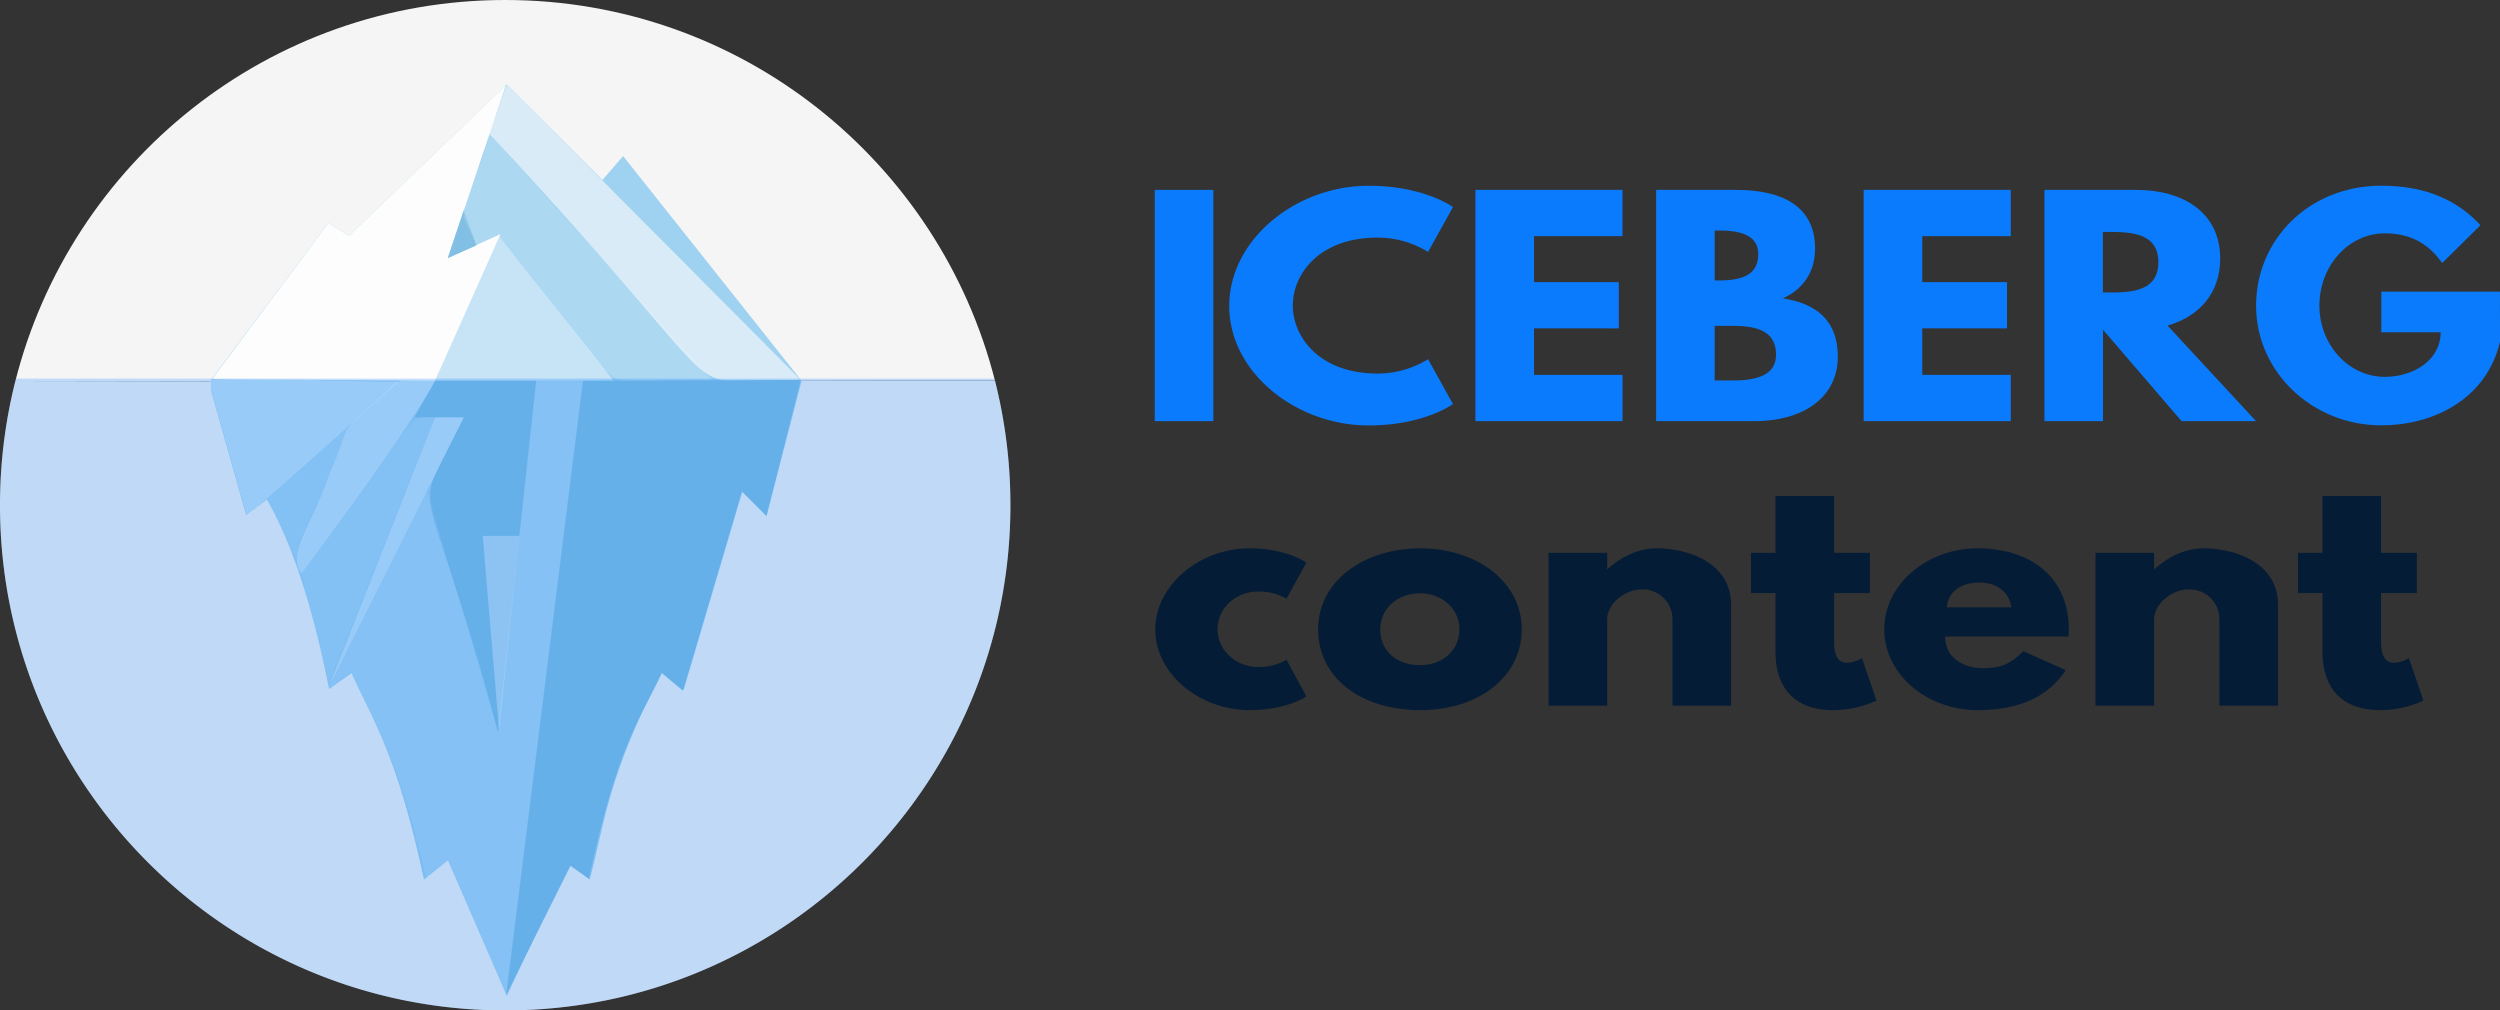 <svg id="Iceberg_Alt2" data-name="Iceberg Alt2" xmlns="http://www.w3.org/2000/svg" viewBox="0 0 1222.27 494"><rect x="0" y="0" width="1222.27" height="494" fill="#333333" stroke="none"/><defs><style>.cls-1{fill:#051c36;}.cls-13,.cls-2{fill:#0a7bfc;}.cls-3{fill:#f5f5f5;}.cls-4{fill:#9fd1f0;}.cls-10,.cls-11,.cls-12,.cls-5,.cls-6,.cls-8,.cls-9{fill:#fdfdfd;}.cls-6{opacity:0.41;}.cls-7{fill:#81bfe4;}.cls-8{opacity:0.15;}.cls-9{opacity:0.61;}.cls-10{opacity:0.09;}.cls-11{opacity:0.11;}.cls-12{opacity:0.39;}.cls-13{opacity:0.23;}</style></defs><title>ICEBERG_Traços</title><g id="Camada_7_cópia_cópia" data-name="Camada 7 cópia cópia"><path class="cls-1" d="M614.29,356.57c0,10.34,8.91,18.5,19.77,18.5a27.25,27.25,0,0,0,13.93-3.5l9.71,17.92s-9.39,6.7-27.86,6.7c-24,0-46-17.48-46-39.33,0-22,21.87-39.77,46-39.77,18.47,0,27.86,7,27.86,7L648,341.71a27.25,27.25,0,0,0-13.93-3.5C623.2,338.21,614.29,346.37,614.29,356.57Z" transform="translate(-19 -49)"/><path class="cls-1" d="M713.42,317.09C741,317.09,763,333.4,763,356.71c0,23-20.89,39.48-49.56,39.48-30,0-50-16.46-50-39.48C663.37,333.4,685.4,317.09,713.42,317.09Zm-.16,57.1c11.17,0,19.27-7.28,19.27-17.48s-8.58-17.62-19.27-17.62c-10.85,0-19.44,7.28-19.44,17.62S701.6,374.19,713.26,374.19Z" transform="translate(-19 -49)"/><path class="cls-1" d="M776.1,319.27h28.67v7.87h.32c6.48-5.83,14.74-10.05,23.81-10.05,15.23,0,36.44,6.85,36.44,27.68V394H836.68V351.76a14.49,14.49,0,0,0-14.91-14.57c-8.58,0-17,7.14-17,14.57V394H776.1Z" transform="translate(-19 -49)"/><path class="cls-1" d="M887.05,291.45h28.66v27.82h17.5v19.67h-17.5v23.75c0,7,1.95,10.34,6.48,10.34a14.43,14.43,0,0,0,7.13-2.33l7.13,20.83a51.61,51.61,0,0,1-21.06,4.66c-22.84,0-28.34-15.29-28.34-28.55v-28.7h-12V319.27h12Z" transform="translate(-19 -49)"/><path class="cls-1" d="M970,360.21c0,11.51,10.69,15.44,18,15.44,9.23,0,13.28-1.6,20.25-8.3l20.73,9.32c-9.39,14.13-24.62,19.52-43.08,19.52-25.11,0-45.68-17.77-45.68-39.48s20.57-39.62,45.68-39.62,44.54,13.4,44.54,39.62a24.63,24.63,0,0,1-.16,3.5Zm32.4-14.28c-1.3-7.86-7.29-12.09-15.71-12.09-9.88,0-15.39,5.25-15.88,12.09Z" transform="translate(-19 -49)"/><path class="cls-1" d="M1043.5,319.27h28.67v7.87h.33c6.48-5.83,14.74-10.05,23.81-10.05,15.22,0,36.44,6.85,36.44,27.68V394h-28.67V351.76a14.49,14.49,0,0,0-14.9-14.57c-8.58,0-17,7.14-17,14.57V394H1043.5Z" transform="translate(-19 -49)"/><path class="cls-1" d="M1154.45,291.45h28.67v27.82h17.49v19.67h-17.49v23.75c0,7,2,10.34,6.48,10.34a14.43,14.43,0,0,0,7.13-2.33l7.12,20.83a51.53,51.53,0,0,1-21,4.66c-22.84,0-28.35-15.29-28.35-28.55v-28.7h-12V319.27h12Z" transform="translate(-19 -49)"/><path class="cls-2" d="M612.21,254.9H583.57V141.84h28.64Z" transform="translate(-19 -49)"/><path class="cls-2" d="M717.19,224.62l12.18,21.92S715.36,257,688.08,257c-35.5,0-68.1-26-68.1-58.38s32.45-58.79,68.1-58.79c27.28,0,41.29,10.41,41.29,10.41l-12.18,21.93a46.8,46.8,0,0,0-24.69-7c-28.79,0-41.44,18.09-41.44,33.16s12.65,33.3,41.44,33.3A46.84,46.84,0,0,0,717.19,224.62Z" transform="translate(-19 -49)"/><path class="cls-2" d="M812.25,164.46H769v22.47h41.44v22.61H769v22.75h43.27V254.9H740.34V141.84h71.91Z" transform="translate(-19 -49)"/><path class="cls-2" d="M867.71,141.84c21.63,0,38.69,7.27,38.69,28.78,0,10.42-5,19.32-15.69,24.26,15.69,2.46,26.82,10.28,26.82,28.5,0,18.64-15.09,31.52-41.14,31.52H828.7V141.84Zm-8.08,44.27c12.34,0,19-3.43,19-12.88,0-8.09-6.55-11.52-19-11.52h-2.29v24.4Zm6.7,48.92c13.56,0,21-3.7,21-12.61,0-10.41-7.47-14.11-21-14.11h-9V235Z" transform="translate(-19 -49)"/><path class="cls-2" d="M1002.08,164.46H958.81v22.47h41.44v22.61H958.81v22.75h43.27V254.9H930.17V141.84h71.91Z" transform="translate(-19 -49)"/><path class="cls-2" d="M1063.47,141.84c23.32,0,41,11.38,41,33.58,0,17-10.36,28.37-25.75,32.75L1122,254.9h-36.41l-38.4-44.67V254.9h-28.64V141.84Zm-13,50.16c10.82,0,23.77-.68,23.77-14.8s-13-14.8-23.77-14.8h-3.35V192Z" transform="translate(-19 -49)"/><path class="cls-2" d="M1241.27,216.12c-6.85,28.64-33.36,40.84-58,40.84-33.82,0-61.25-26.18-61.25-58.52s25.91-58.65,61.25-58.65c22.1,0,37.48,7.4,48.45,19.32l-18.74,18.5c-7.31-10.55-16.91-14.53-28-14.53-17.67,0-32,15.76-32,35.36,0,19.19,14.33,34.81,32,34.81,13.71,0,27.27-7.95,27.27-21.79h-29V191.59h58Z" transform="translate(-19 -49)"/><g id="Camada_4_cópia_cópia" data-name="Camada 4 cópia cópia"><path class="cls-3" d="M26.4,235.76C53.29,128.46,150.36,49,266,49c115.37,0,212.27,79.1,239.42,186" transform="translate(-19 -49)"/><path class="cls-3" d="M505.42,235A247.54,247.54,0,0,1,513,296c0,136.41-110.59,247-247,247S19,432.41,19,296a247.62,247.62,0,0,1,7.4-60.24" transform="translate(-19 -49)"/></g><g id="Camada_2_cópia_cópia" data-name="Camada 2 cópia cópia"><path class="cls-4" d="M121.87,235.15,179.52,158l10.13,6.23,77.13-74L313.52,137l10.13-11.69,87.26,109.85-17.14,66.22L382.08,288.9l-28.82,97.39-10.13-10.13C315.4,430,314.59,452.3,307.29,479l-10.13-7.79-30.38,64.66L238,469.65,226.27,479c-13.12-61.45-25.34-78.5-35.45-100.89l-10.91,7.79c-10.44-52.28-21.77-77.19-30.38-92.71L139.4,301l-17.14-60.77Z" transform="translate(-19 -49)"/><polygon class="cls-5" points="247.39 41.57 218.95 126.16 244.66 114.47 212.72 186.15 103.65 185.37 160.52 109.02 170.65 115.25 247.39 41.57"/><polygon class="cls-6" points="243.88 115.25 212.72 186.15 299.98 186.15 243.88 115.25"/><polygon class="cls-7" points="226.74 102.79 218.95 126.16 232.98 119.93 226.74 102.79"/><path class="cls-8" d="M255.09,126.08c-5.58,13.76-8.94,21-9.35,25.71-.52,6.07,3.19,8.27,6.24,17.92l10.9-5.46c75,91.77,38.3,67.68,104.4,70.9L258.21,114.39Z" transform="translate(-19 -49)"/><path class="cls-9" d="M266.78,90.24,410.91,235.15c-67.4-2.2-19.2,22.18-152.7-120.76Z" transform="translate(-19 -49)"/><g id="Camada_3_cópia_cópia" data-name="Camada 3 cópia cópia"><path class="cls-7" d="M231.72,235.15l-10.13,17.92h24.15c-27.2,55.25-20,16.09,16.75,153.86l18.64-171.78Z" transform="translate(-19 -49)"/><path class="cls-7" d="M304.09,235.15l-37.7,300.33,31.5-63.16,9,6.29c13.8-64.44,24.19-76.25,35.68-100.54l10.29,8.61,28.82-97.39,12,11.93,16.79-66.46Z" transform="translate(-19 -49)"/><path class="cls-10" d="M231.72,253.07,179.6,383.47c-.62-6.12-15.78-57.58-12.63-55.22C225.7,248,218.58,252,231.72,253.07Z" transform="translate(-19 -49)"/><path class="cls-11" d="M266.78,535.09l-31.2-63.55-8.18,6.55c-13.87-60.63-26.81-78.64-37-100.37l-10.91,8.57,48.31-97.39,34.66,118,18.7-171.39h22.59Z" transform="translate(-19 -49)"/></g><polyline class="cls-10" points="130.14 243.8 144.45 273.35 170.65 207.96 130.14 243.8"/><polygon class="cls-12" points="212.72 204.07 226.74 204.07 160.52 336.51 212.72 204.07"/><polygon class="cls-12" points="254 262 236 262 244 357 254 262"/><path class="cls-12" d="M214,235.54l-74.24,65.83-18.7-66.22C123.08,232.69,211.85,236.42,214,235.54Z" transform="translate(-19 -49)"/><path class="cls-12" d="M231.72,235.15c-23.43-.09-15.3-1.65-28.86,9.88-20.06,17.9-11,9.15-22.75,35.52-9.28,27.17-20.84,39.08-13.83,48.87C181.57,308.93,220,256.81,231.72,235.15Z" transform="translate(-19 -49)"/></g><g id="Camada_5_cópia_cópia" data-name="Camada 5 cópia cópia"><path class="cls-13" d="M505.18,234.1A247.63,247.63,0,0,1,513,296c0,136.41-110.59,247-247,247S19,432.41,19,296a247.63,247.63,0,0,1,7.82-61.9" transform="translate(-19 -49)"/></g></g></svg>